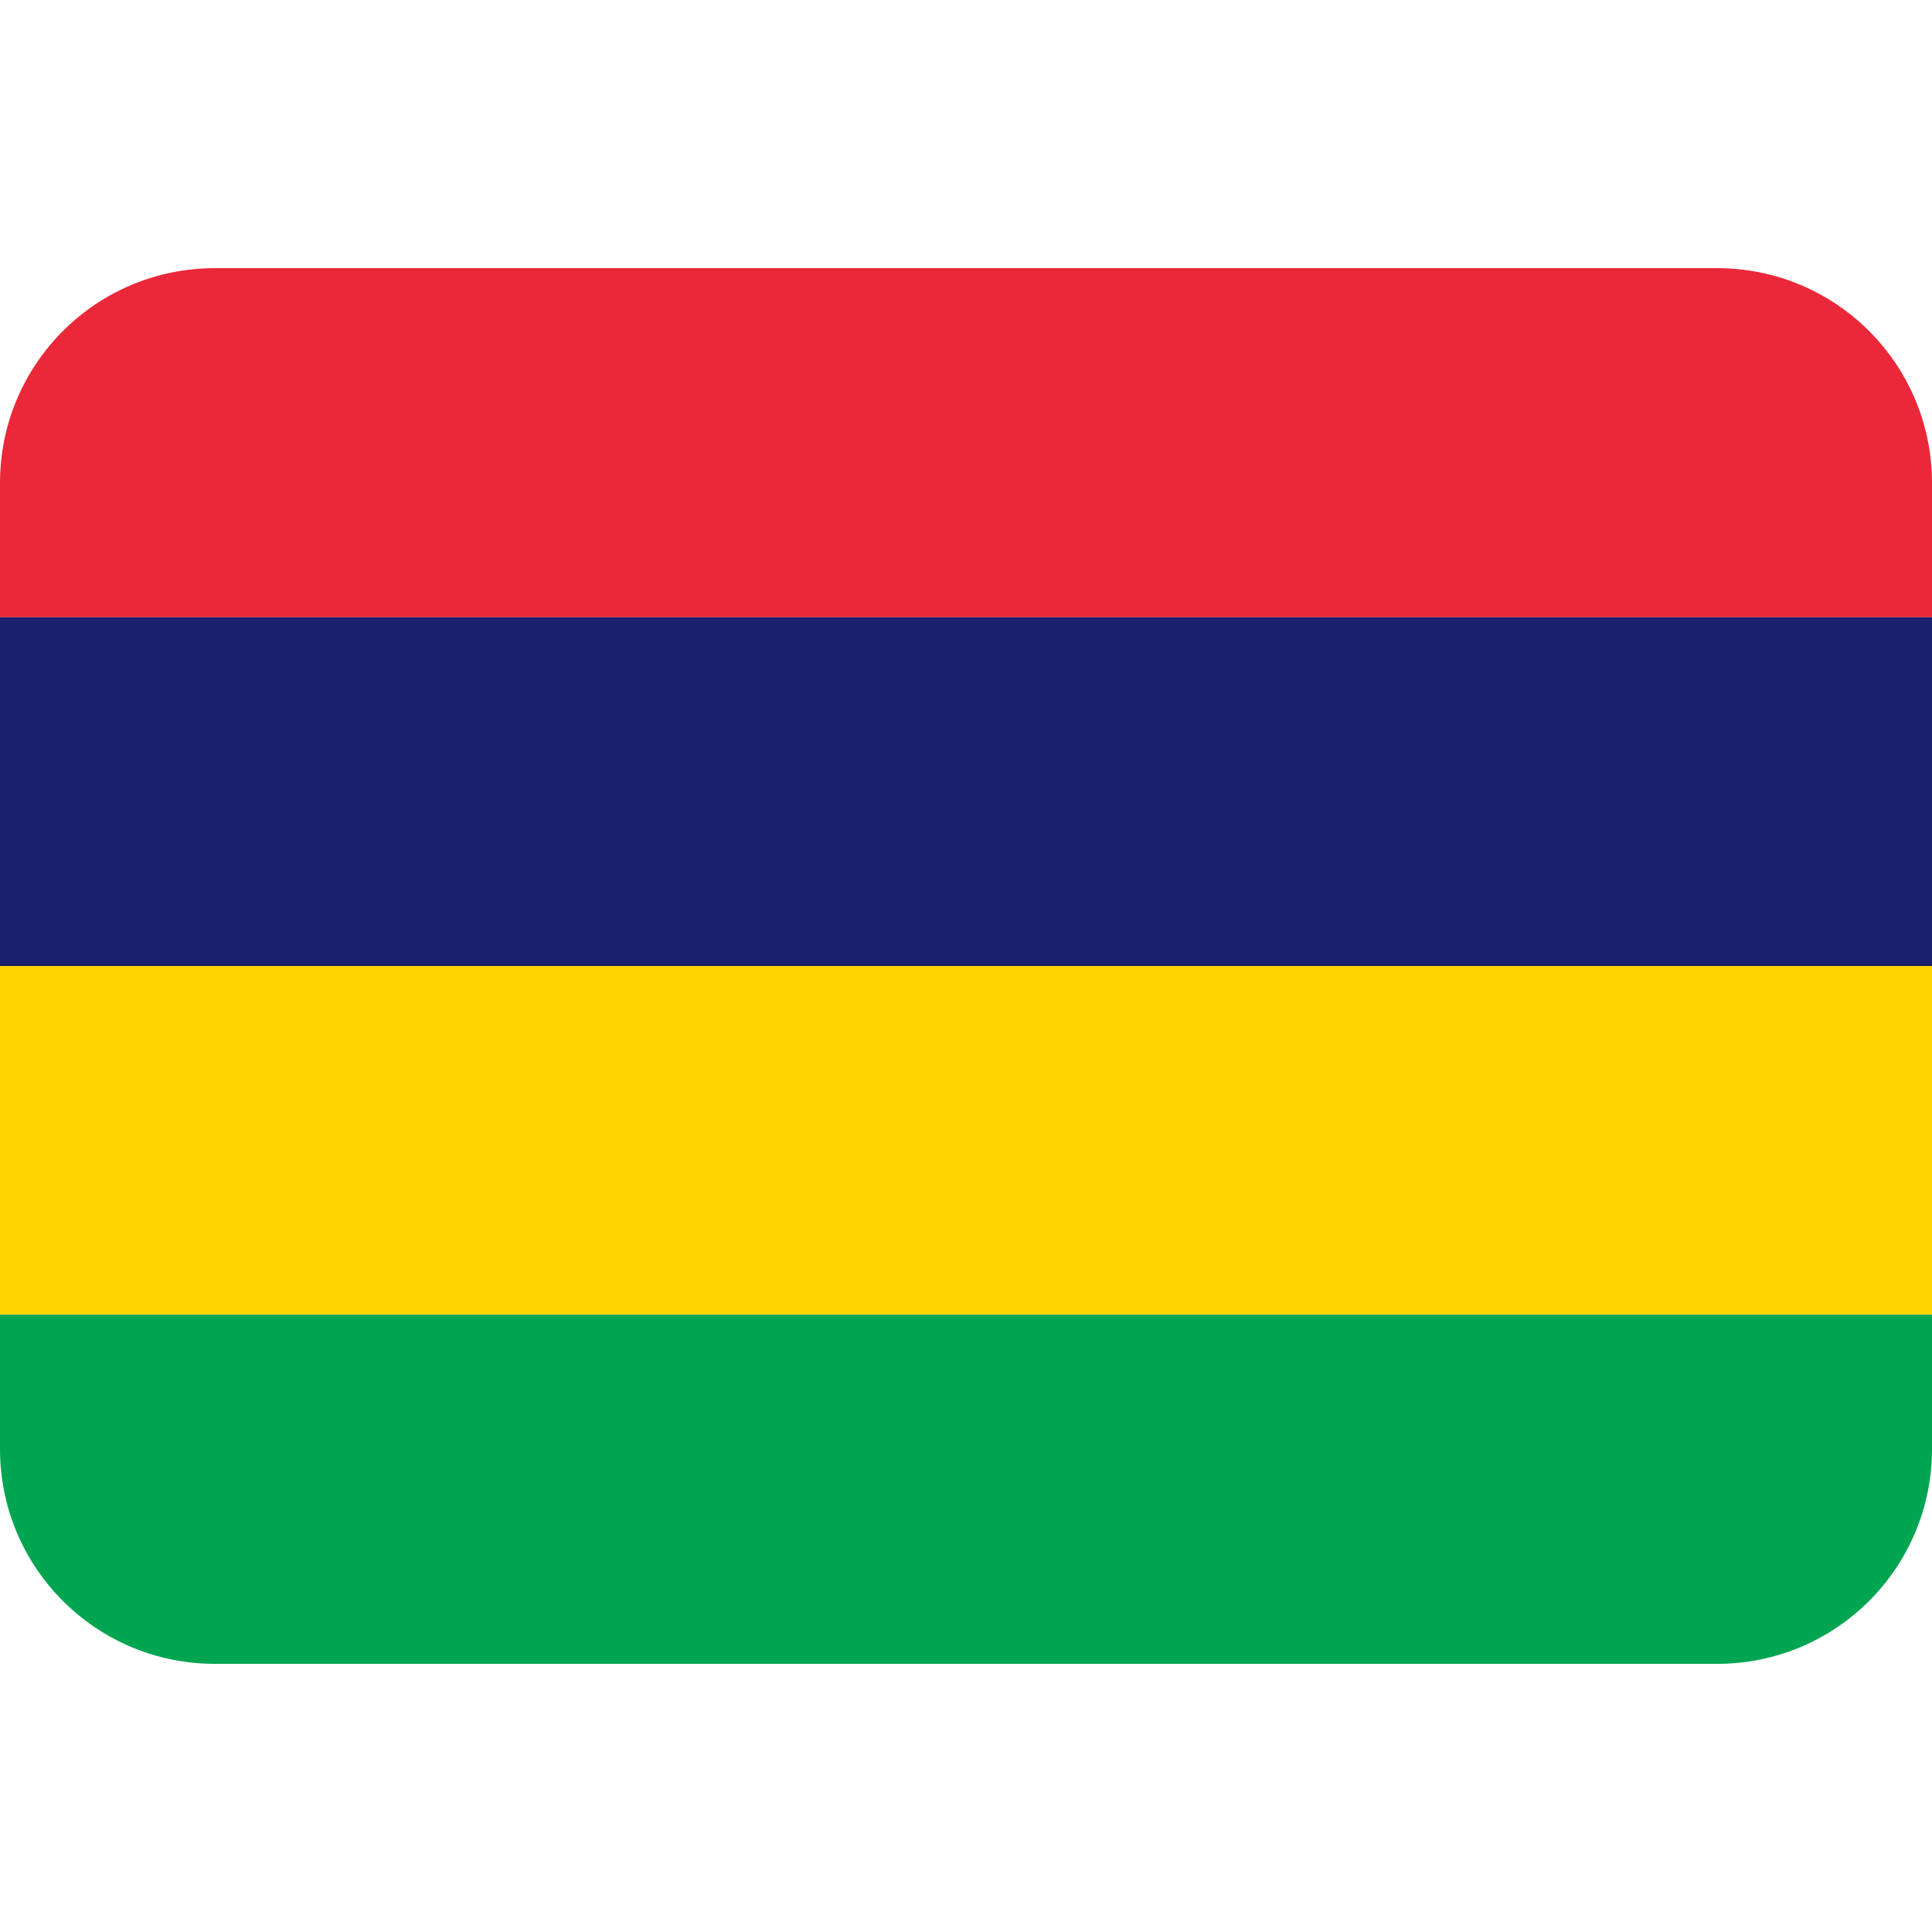<?xml version="1.0" encoding="UTF-8"?>
<svg xmlns="http://www.w3.org/2000/svg" xmlns:xlink="http://www.w3.org/1999/xlink" width="15pt" height="15pt" viewBox="0 0 15 15" version="1.1">
<g id="surface1">
<path style=" stroke:none;fill-rule:nonzero;fill:rgb(91.765%,15.686%,22.353%);fill-opacity:1;" d="M 13.332 2.082 L 1.668 2.082 C 0.746 2.082 0 2.828 0 3.75 L 0 4.793 L 15 4.793 L 15 3.75 C 15 2.828 14.254 2.082 13.332 2.082 Z M 13.332 2.082 "/>
<path style=" stroke:none;fill-rule:nonzero;fill:rgb(10.196%,12.549%,42.745%);fill-opacity:1;" d="M 0 4.793 L 15 4.793 L 15 7.5 L 0 7.5 Z M 0 4.793 "/>
<path style=" stroke:none;fill-rule:nonzero;fill:rgb(100%,83.529%,0%);fill-opacity:1;" d="M 0 7.5 L 15 7.5 L 15 10.207 L 0 10.207 Z M 0 7.5 "/>
<path style=" stroke:none;fill-rule:nonzero;fill:rgb(0%,64.706%,31.765%);fill-opacity:1;" d="M 0 10.207 L 0 11.25 C 0 12.172 0.746 12.918 1.668 12.918 L 13.332 12.918 C 14.254 12.918 15 12.172 15 11.25 L 15 10.207 Z M 0 10.207 "/>
</g>
</svg>
